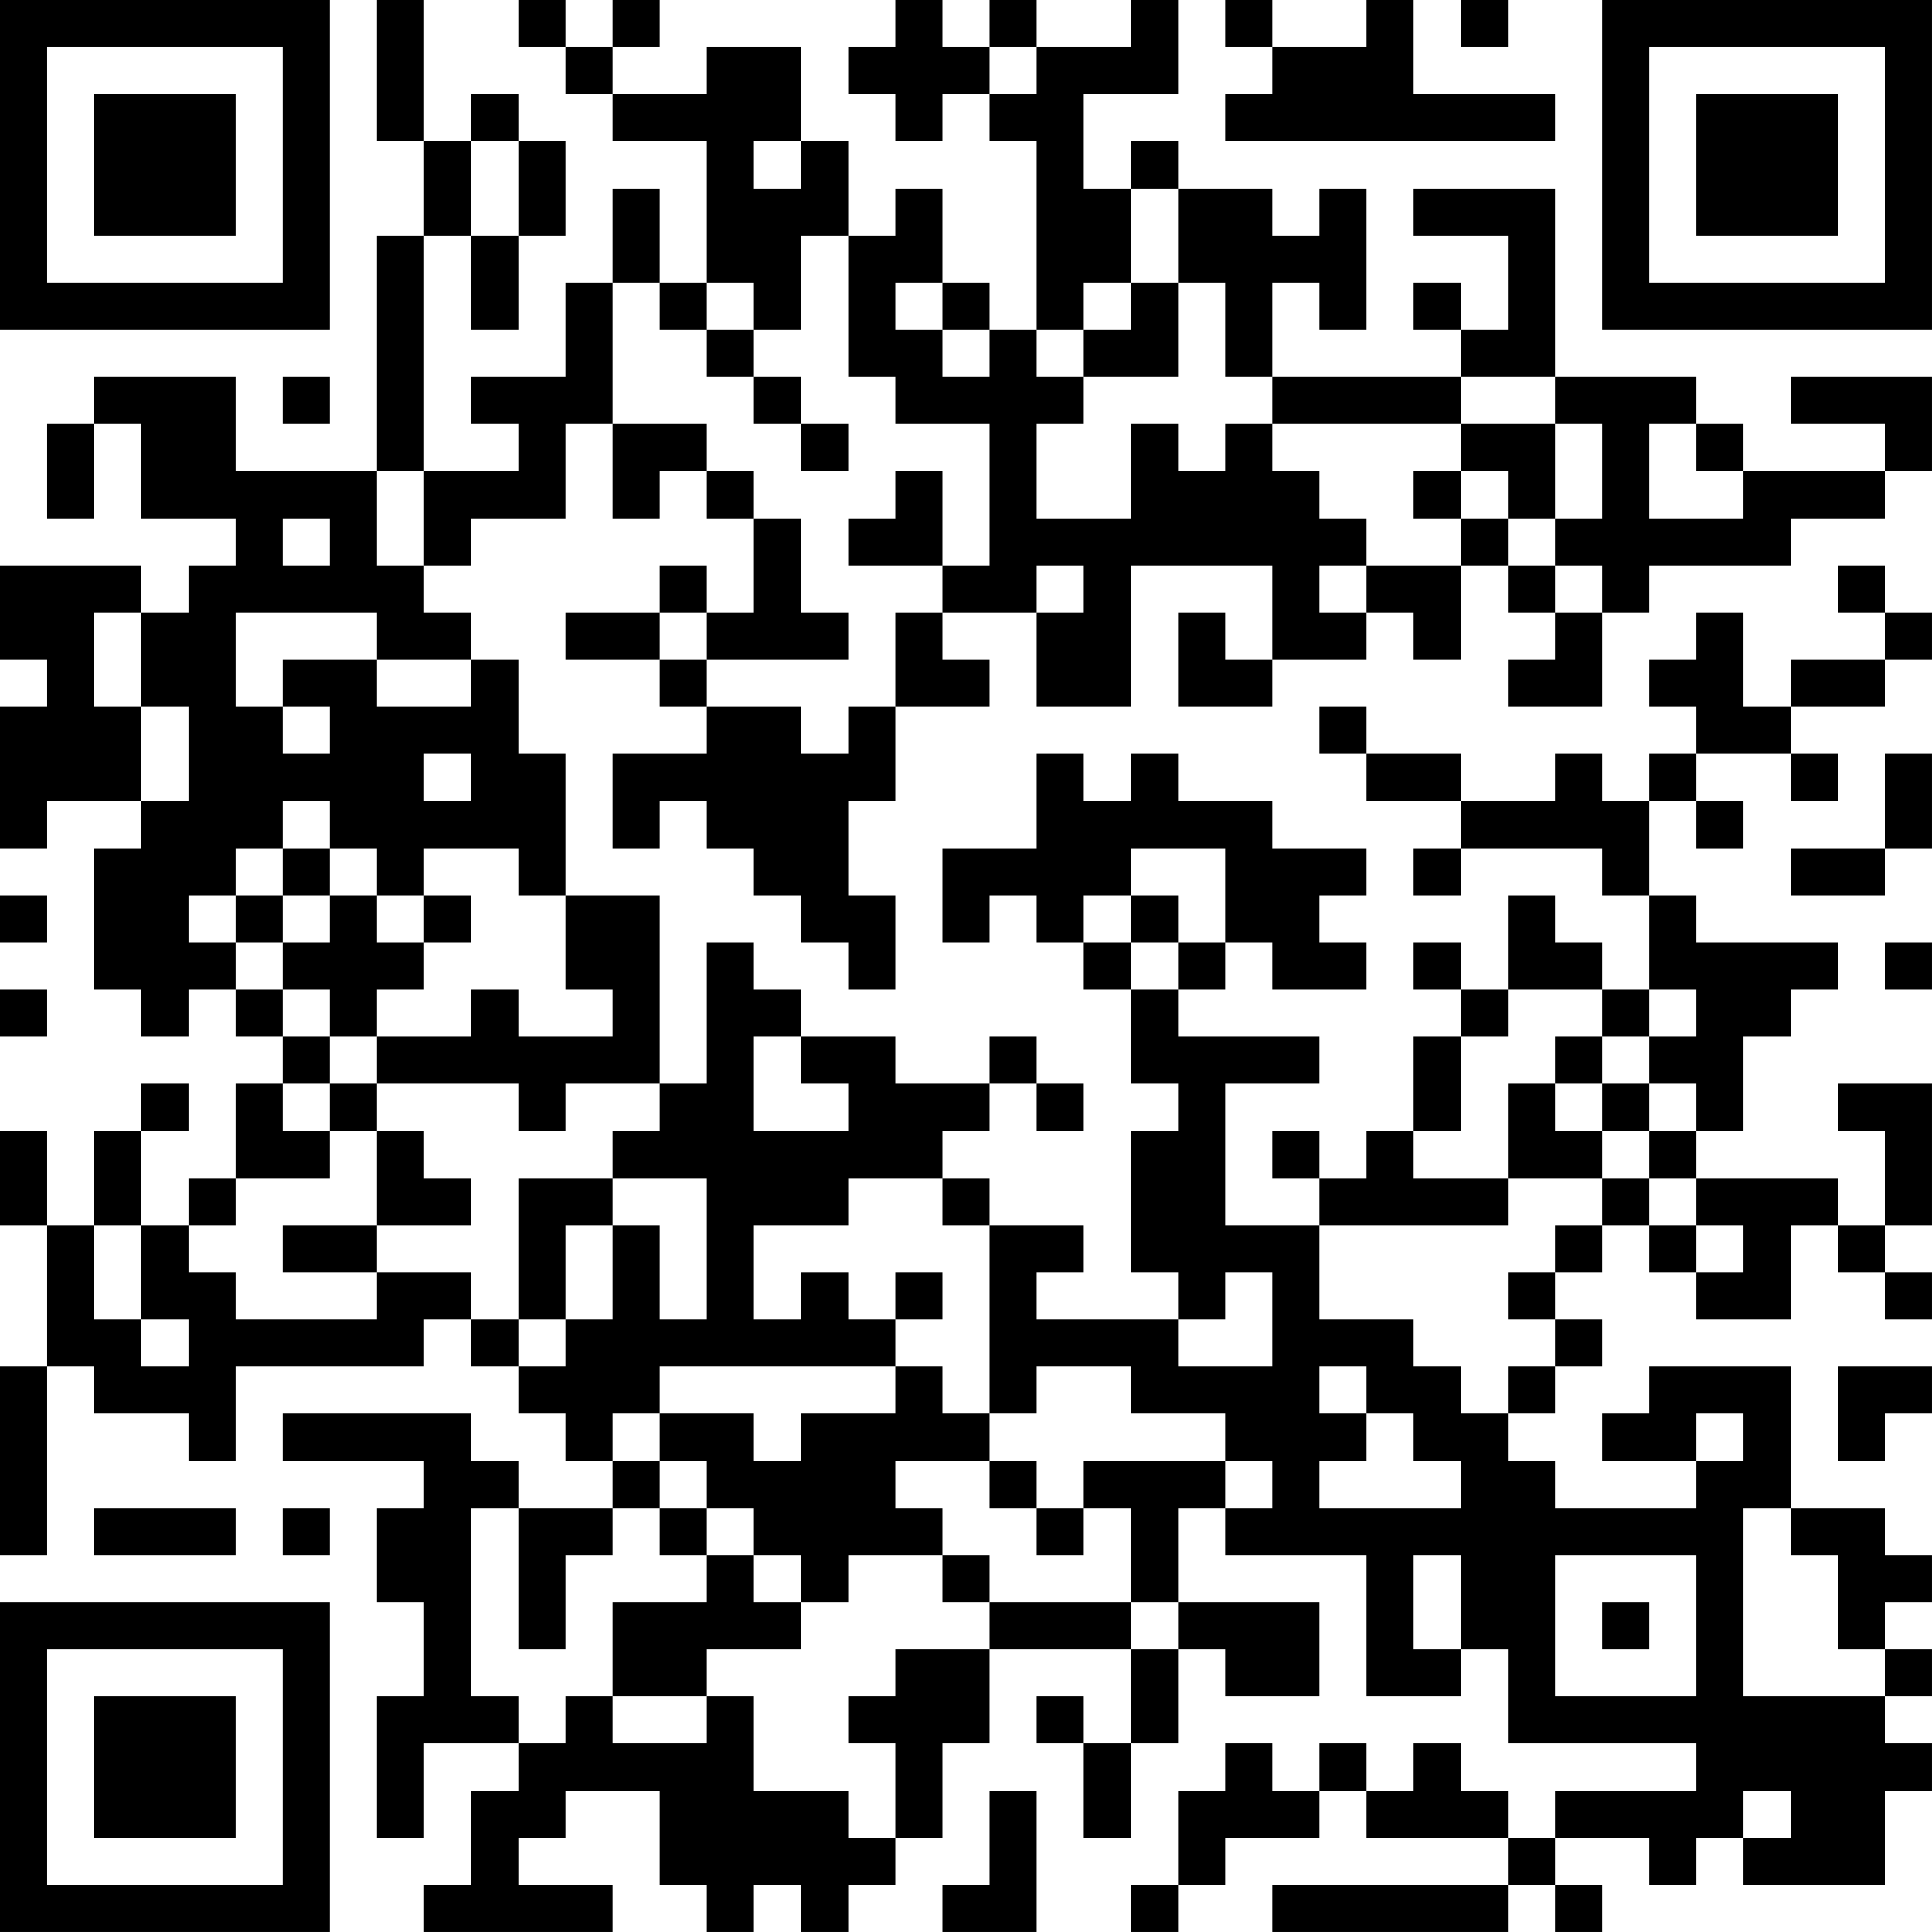 <?xml version="1.0" encoding="UTF-8"?>
<svg xmlns="http://www.w3.org/2000/svg" version="1.1" width="200" height="200" viewBox="0 0 200 200"><rect x="0" y="0" width="200" height="200" fill="#ffffff"/><g transform="scale(4.878)"><g transform="translate(0,0)"><path fill-rule="evenodd" d="M8 0L8 3L9 3L9 5L8 5L8 10L5 10L5 8L2 8L2 9L1 9L1 11L2 11L2 9L3 9L3 11L5 11L5 12L4 12L4 13L3 13L3 12L0 12L0 14L1 14L1 15L0 15L0 18L1 18L1 17L3 17L3 18L2 18L2 21L3 21L3 22L4 22L4 21L5 21L5 22L6 22L6 23L5 23L5 25L4 25L4 26L3 26L3 24L4 24L4 23L3 23L3 24L2 24L2 26L1 26L1 24L0 24L0 26L1 26L1 29L0 29L0 33L1 33L1 29L2 29L2 30L4 30L4 31L5 31L5 29L9 29L9 28L10 28L10 29L11 29L11 30L12 30L12 31L13 31L13 32L11 32L11 31L10 31L10 30L6 30L6 31L9 31L9 32L8 32L8 34L9 34L9 36L8 36L8 39L9 39L9 37L11 37L11 38L10 38L10 40L9 40L9 41L13 41L13 40L11 40L11 39L12 39L12 38L14 38L14 40L15 40L15 41L16 41L16 40L17 40L17 41L18 41L18 40L19 40L19 39L20 39L20 37L21 37L21 35L24 35L24 37L23 37L23 36L22 36L22 37L23 37L23 39L24 39L24 37L25 37L25 35L26 35L26 36L28 36L28 34L25 34L25 32L26 32L26 33L29 33L29 36L31 36L31 35L32 35L32 37L36 37L36 38L33 38L33 39L32 39L32 38L31 38L31 37L30 37L30 38L29 38L29 37L28 37L28 38L27 38L27 37L26 37L26 38L25 38L25 40L24 40L24 41L25 41L25 40L26 40L26 39L28 39L28 38L29 38L29 39L32 39L32 40L27 40L27 41L32 41L32 40L33 40L33 41L34 41L34 40L33 40L33 39L35 39L35 40L36 40L36 39L37 39L37 40L40 40L40 38L41 38L41 37L40 37L40 36L41 36L41 35L40 35L40 34L41 34L41 33L40 33L40 32L38 32L38 29L35 29L35 30L34 30L34 31L36 31L36 32L33 32L33 31L32 31L32 30L33 30L33 29L34 29L34 28L33 28L33 27L34 27L34 26L35 26L35 27L36 27L36 28L38 28L38 26L39 26L39 27L40 27L40 28L41 28L41 27L40 27L40 26L41 26L41 23L39 23L39 24L40 24L40 26L39 26L39 25L36 25L36 24L37 24L37 22L38 22L38 21L39 21L39 20L36 20L36 19L35 19L35 17L36 17L36 18L37 18L37 17L36 17L36 16L38 16L38 17L39 17L39 16L38 16L38 15L40 15L40 14L41 14L41 13L40 13L40 12L39 12L39 13L40 13L40 14L38 14L38 15L37 15L37 13L36 13L36 14L35 14L35 15L36 15L36 16L35 16L35 17L34 17L34 16L33 16L33 17L31 17L31 16L29 16L29 15L28 15L28 16L29 16L29 17L31 17L31 18L30 18L30 19L31 19L31 18L34 18L34 19L35 19L35 21L34 21L34 20L33 20L33 19L32 19L32 21L31 21L31 20L30 20L30 21L31 21L31 22L30 22L30 24L29 24L29 25L28 25L28 24L27 24L27 25L28 25L28 26L26 26L26 23L28 23L28 22L25 22L25 21L26 21L26 20L27 20L27 21L29 21L29 20L28 20L28 19L29 19L29 18L27 18L27 17L25 17L25 16L24 16L24 17L23 17L23 16L22 16L22 18L20 18L20 20L21 20L21 19L22 19L22 20L23 20L23 21L24 21L24 23L25 23L25 24L24 24L24 27L25 27L25 28L22 28L22 27L23 27L23 26L21 26L21 25L20 25L20 24L21 24L21 23L22 23L22 24L23 24L23 23L22 23L22 22L21 22L21 23L19 23L19 22L17 22L17 21L16 21L16 20L15 20L15 23L14 23L14 19L12 19L12 16L11 16L11 14L10 14L10 13L9 13L9 12L10 12L10 11L12 11L12 9L13 9L13 11L14 11L14 10L15 10L15 11L16 11L16 13L15 13L15 12L14 12L14 13L12 13L12 14L14 14L14 15L15 15L15 16L13 16L13 18L14 18L14 17L15 17L15 18L16 18L16 19L17 19L17 20L18 20L18 21L19 21L19 19L18 19L18 17L19 17L19 15L21 15L21 14L20 14L20 13L22 13L22 15L24 15L24 12L27 12L27 14L26 14L26 13L25 13L25 15L27 15L27 14L29 14L29 13L30 13L30 14L31 14L31 12L32 12L32 13L33 13L33 14L32 14L32 15L34 15L34 13L35 13L35 12L38 12L38 11L40 11L40 10L41 10L41 8L38 8L38 9L40 9L40 10L37 10L37 9L36 9L36 8L33 8L33 4L30 4L30 5L32 5L32 7L31 7L31 6L30 6L30 7L31 7L31 8L27 8L27 6L28 6L28 7L29 7L29 4L28 4L28 5L27 5L27 4L25 4L25 3L24 3L24 4L23 4L23 2L25 2L25 0L24 0L24 1L22 1L22 0L21 0L21 1L20 1L20 0L19 0L19 1L18 1L18 2L19 2L19 3L20 3L20 2L21 2L21 3L22 3L22 7L21 7L21 6L20 6L20 4L19 4L19 5L18 5L18 3L17 3L17 1L15 1L15 2L13 2L13 1L14 1L14 0L13 0L13 1L12 1L12 0L11 0L11 1L12 1L12 2L13 2L13 3L15 3L15 6L14 6L14 4L13 4L13 6L12 6L12 8L10 8L10 9L11 9L11 10L9 10L9 5L10 5L10 7L11 7L11 5L12 5L12 3L11 3L11 2L10 2L10 3L9 3L9 0ZM26 0L26 1L27 1L27 2L26 2L26 3L33 3L33 2L30 2L30 0L29 0L29 1L27 1L27 0ZM31 0L31 1L32 1L32 0ZM21 1L21 2L22 2L22 1ZM10 3L10 5L11 5L11 3ZM16 3L16 4L17 4L17 3ZM24 4L24 6L23 6L23 7L22 7L22 8L23 8L23 9L22 9L22 11L24 11L24 9L25 9L25 10L26 10L26 9L27 9L27 10L28 10L28 11L29 11L29 12L28 12L28 13L29 13L29 12L31 12L31 11L32 11L32 12L33 12L33 13L34 13L34 12L33 12L33 11L34 11L34 9L33 9L33 8L31 8L31 9L27 9L27 8L26 8L26 6L25 6L25 4ZM17 5L17 7L16 7L16 6L15 6L15 7L14 7L14 6L13 6L13 9L15 9L15 10L16 10L16 11L17 11L17 13L18 13L18 14L15 14L15 13L14 13L14 14L15 14L15 15L17 15L17 16L18 16L18 15L19 15L19 13L20 13L20 12L21 12L21 9L19 9L19 8L18 8L18 5ZM19 6L19 7L20 7L20 8L21 8L21 7L20 7L20 6ZM24 6L24 7L23 7L23 8L25 8L25 6ZM15 7L15 8L16 8L16 9L17 9L17 10L18 10L18 9L17 9L17 8L16 8L16 7ZM6 8L6 9L7 9L7 8ZM31 9L31 10L30 10L30 11L31 11L31 10L32 10L32 11L33 11L33 9ZM35 9L35 11L37 11L37 10L36 10L36 9ZM8 10L8 12L9 12L9 10ZM19 10L19 11L18 11L18 12L20 12L20 10ZM6 11L6 12L7 12L7 11ZM22 12L22 13L23 13L23 12ZM2 13L2 15L3 15L3 17L4 17L4 15L3 15L3 13ZM5 13L5 15L6 15L6 16L7 16L7 15L6 15L6 14L8 14L8 15L10 15L10 14L8 14L8 13ZM9 16L9 17L10 17L10 16ZM40 16L40 18L38 18L38 19L40 19L40 18L41 18L41 16ZM6 17L6 18L5 18L5 19L4 19L4 20L5 20L5 21L6 21L6 22L7 22L7 23L6 23L6 24L7 24L7 25L5 25L5 26L4 26L4 27L5 27L5 28L8 28L8 27L10 27L10 28L11 28L11 29L12 29L12 28L13 28L13 26L14 26L14 28L15 28L15 25L13 25L13 24L14 24L14 23L12 23L12 24L11 24L11 23L8 23L8 22L10 22L10 21L11 21L11 22L13 22L13 21L12 21L12 19L11 19L11 18L9 18L9 19L8 19L8 18L7 18L7 17ZM6 18L6 19L5 19L5 20L6 20L6 21L7 21L7 22L8 22L8 21L9 21L9 20L10 20L10 19L9 19L9 20L8 20L8 19L7 19L7 18ZM24 18L24 19L23 19L23 20L24 20L24 21L25 21L25 20L26 20L26 18ZM0 19L0 20L1 20L1 19ZM6 19L6 20L7 20L7 19ZM24 19L24 20L25 20L25 19ZM40 20L40 21L41 21L41 20ZM0 21L0 22L1 22L1 21ZM32 21L32 22L31 22L31 24L30 24L30 25L32 25L32 26L28 26L28 28L30 28L30 29L31 29L31 30L32 30L32 29L33 29L33 28L32 28L32 27L33 27L33 26L34 26L34 25L35 25L35 26L36 26L36 27L37 27L37 26L36 26L36 25L35 25L35 24L36 24L36 23L35 23L35 22L36 22L36 21L35 21L35 22L34 22L34 21ZM16 22L16 24L18 24L18 23L17 23L17 22ZM33 22L33 23L32 23L32 25L34 25L34 24L35 24L35 23L34 23L34 22ZM7 23L7 24L8 24L8 26L6 26L6 27L8 27L8 26L10 26L10 25L9 25L9 24L8 24L8 23ZM33 23L33 24L34 24L34 23ZM11 25L11 28L12 28L12 26L13 26L13 25ZM18 25L18 26L16 26L16 28L17 28L17 27L18 27L18 28L19 28L19 29L14 29L14 30L13 30L13 31L14 31L14 32L13 32L13 33L12 33L12 35L11 35L11 32L10 32L10 36L11 36L11 37L12 37L12 36L13 36L13 37L15 37L15 36L16 36L16 38L18 38L18 39L19 39L19 37L18 37L18 36L19 36L19 35L21 35L21 34L24 34L24 35L25 35L25 34L24 34L24 32L23 32L23 31L26 31L26 32L27 32L27 31L26 31L26 30L24 30L24 29L22 29L22 30L21 30L21 26L20 26L20 25ZM2 26L2 28L3 28L3 29L4 29L4 28L3 28L3 26ZM19 27L19 28L20 28L20 27ZM26 27L26 28L25 28L25 29L27 29L27 27ZM19 29L19 30L17 30L17 31L16 31L16 30L14 30L14 31L15 31L15 32L14 32L14 33L15 33L15 34L13 34L13 36L15 36L15 35L17 35L17 34L18 34L18 33L20 33L20 34L21 34L21 33L20 33L20 32L19 32L19 31L21 31L21 32L22 32L22 33L23 33L23 32L22 32L22 31L21 31L21 30L20 30L20 29ZM28 29L28 30L29 30L29 31L28 31L28 32L31 32L31 31L30 31L30 30L29 30L29 29ZM39 29L39 31L40 31L40 30L41 30L41 29ZM36 30L36 31L37 31L37 30ZM2 32L2 33L5 33L5 32ZM6 32L6 33L7 33L7 32ZM15 32L15 33L16 33L16 34L17 34L17 33L16 33L16 32ZM37 32L37 36L40 36L40 35L39 35L39 33L38 33L38 32ZM30 33L30 35L31 35L31 33ZM33 33L33 36L36 36L36 33ZM34 34L34 35L35 35L35 34ZM21 38L21 40L20 40L20 41L22 41L22 38ZM37 38L37 39L38 39L38 38ZM0 0L0 7L7 7L7 0ZM1 1L1 6L6 6L6 1ZM2 2L2 5L5 5L5 2ZM34 0L34 7L41 7L41 0ZM35 1L35 6L40 6L40 1ZM36 2L36 5L39 5L39 2ZM0 34L0 41L7 41L7 34ZM1 35L1 40L6 40L6 35ZM2 36L2 39L5 39L5 36Z" fill="#000000"/></g></g></svg>
